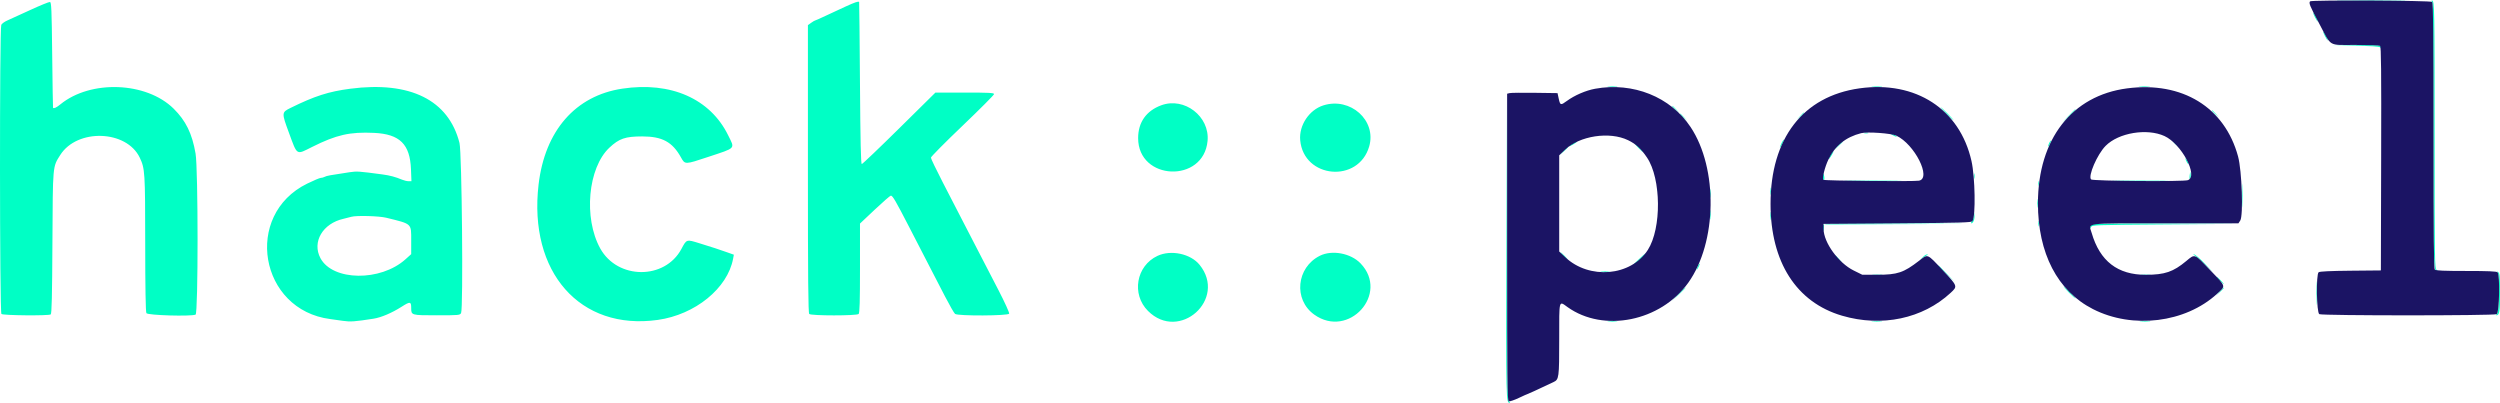 <?xml version="1.0" encoding="utf-8"?>
<svg viewBox="67.395 220.773 376.014 60.589" xmlns="http://www.w3.org/2000/svg">
  <path id="path0" d="M 97.76 23.859 C 100.218 23.885 104.193 23.885 106.593 23.859 C 108.993 23.833 106.981 23.811 102.123 23.811 C 97.265 23.811 95.301 23.833 97.76 23.859 M 111.34 24.1 C 111.493 24.254 111.54 28.952 111.54 44.234 C 111.54 64.485 111.542 64.579 112.115 64.562 C 112.211 64.559 112.158 64.48 111.998 64.387 C 111.723 64.227 111.706 63.094 111.706 44.322 C 111.706 24.787 111.69 23.9 111.322 23.9 C 111.2 23.9 111.206 23.967 111.34 24.1 M -249.96 25.332 C -251.473 26.029 -253.024 26.737 -253.407 26.906 C -253.79 27.074 -254.184 27.362 -254.282 27.545 C -254.552 28.051 -254.531 70.763 -254.26 71.034 C -254.034 71.26 -247.192 71.323 -246.844 71.102 C -246.694 71.006 -246.631 68.348 -246.589 60.313 C -246.527 48.531 -246.564 48.948 -245.418 47.132 C -242.876 43.106 -235.442 43.349 -233.454 47.524 C -232.672 49.168 -232.639 49.678 -232.633 60.453 C -232.629 67.11 -232.568 70.7 -232.454 70.911 C -232.281 71.236 -225.83 71.429 -225.057 71.133 C -224.658 70.979 -224.66 49.236 -225.06 46.908 C -225.577 43.901 -226.523 41.964 -228.363 40.15 C -232.472 36.1 -240.842 35.785 -245.394 39.508 C -245.989 39.995 -246.366 40.171 -246.498 40.025 C -246.519 40.002 -246.575 36.422 -246.623 32.069 C -246.699 25.212 -246.744 24.149 -246.96 24.109 C -247.098 24.084 -248.448 24.634 -249.96 25.332 M -127.294 24.795 C -128.165 25.193 -129.535 25.829 -130.339 26.209 C -131.142 26.589 -131.843 26.9 -131.896 26.9 C -131.949 26.9 -132.21 27.055 -132.476 27.245 L -132.96 27.59 L -132.96 49.212 C -132.96 65.807 -132.914 70.88 -132.76 71.034 C -132.477 71.317 -125.61 71.317 -125.327 71.034 C -125.178 70.885 -125.127 69.123 -125.127 64.135 L -125.127 57.435 L -122.899 55.335 C -121.673 54.179 -120.587 53.234 -120.484 53.234 C -120.217 53.234 -119.748 54.039 -117.716 57.984 C -116.724 59.909 -115.389 62.496 -114.749 63.734 C -114.109 64.971 -113.023 67.071 -112.337 68.4 C -111.65 69.729 -110.97 70.911 -110.826 71.025 C -110.409 71.356 -102.817 71.321 -102.689 70.988 C -102.637 70.853 -103.362 69.259 -104.3 67.446 C -105.237 65.634 -106.51 63.175 -107.127 61.984 C -107.745 60.792 -108.85 58.654 -109.583 57.234 C -110.316 55.813 -111.713 53.106 -112.688 51.217 C -113.663 49.329 -114.46 47.668 -114.46 47.526 C -114.46 47.383 -112.323 45.225 -109.71 42.731 C -107.098 40.236 -104.96 38.091 -104.96 37.964 C -104.96 37.774 -105.726 37.734 -109.371 37.734 L -113.781 37.734 L -119.224 43.109 C -122.218 46.065 -124.752 48.484 -124.855 48.484 C -124.993 48.484 -125.067 45.202 -125.13 36.317 C -125.177 29.625 -125.233 24.132 -125.255 24.109 C -125.376 23.979 -125.874 24.147 -127.294 24.795 M 93.706 26.4 C 93.893 26.767 94.084 27.067 94.13 27.067 C 94.176 27.067 94.06 26.767 93.873 26.4 C 93.686 26.034 93.495 25.734 93.45 25.734 C 93.404 25.734 93.519 26.034 93.706 26.4 M 95.206 29.234 C 95.393 29.6 95.584 29.9 95.63 29.9 C 95.676 29.9 95.56 29.6 95.373 29.234 C 95.186 28.867 94.995 28.567 94.95 28.567 C 94.904 28.567 95.019 28.867 95.206 29.234 M 99.777 30.692 C 102.001 30.723 103.344 30.807 103.485 30.924 C 103.625 31.041 103.706 31.046 103.706 30.939 C 103.706 30.614 103.155 30.567 99.734 30.605 L 96.29 30.643 L 99.777 30.692 M -12.585 36.855 C -12.242 36.891 -11.679 36.891 -11.335 36.855 C -10.992 36.819 -11.273 36.79 -11.96 36.79 C -12.648 36.79 -12.929 36.819 -12.585 36.855 M 27.169 36.856 C 27.561 36.891 28.161 36.891 28.502 36.855 C 28.844 36.819 28.523 36.79 27.79 36.791 C 27.056 36.791 26.777 36.821 27.169 36.856 M 67.331 36.856 C 67.721 36.891 68.358 36.891 68.748 36.856 C 69.138 36.821 68.819 36.792 68.04 36.792 C 67.26 36.792 66.942 36.821 67.331 36.856 M -201.794 37.156 C -205.045 37.58 -207.145 38.255 -210.773 40.042 C -212.125 40.708 -212.129 40.77 -211.03 43.741 C -209.724 47.275 -209.96 47.128 -207.534 45.914 C -203.871 44.081 -201.861 43.625 -198.208 43.797 C -194.342 43.98 -192.806 45.496 -192.66 49.275 L -192.59 51.067 L -193.02 51.067 C -193.256 51.067 -193.695 50.963 -193.996 50.837 C -194.981 50.423 -195.821 50.198 -196.941 50.048 C -200.543 49.565 -200.786 49.549 -201.903 49.716 C -204.896 50.165 -205.341 50.247 -205.629 50.402 C -205.799 50.493 -206.068 50.567 -206.225 50.567 C -206.383 50.567 -207.307 50.956 -208.278 51.432 C -217.903 56.149 -215.459 70.432 -204.794 71.802 C -204.381 71.855 -203.528 71.975 -202.897 72.068 C -201.784 72.233 -201.114 72.186 -198.294 71.744 C -197.14 71.564 -195.541 70.883 -194.075 69.95 C -192.781 69.126 -192.627 69.145 -192.627 70.127 C -192.627 71.234 -192.629 71.234 -188.766 71.234 C -185.456 71.234 -185.297 71.219 -185.124 70.894 C -184.783 70.257 -185.002 46.743 -185.363 45.317 C -186.995 38.856 -192.786 35.98 -201.794 37.156 M -160.877 37.145 C -167.925 38.204 -172.525 43.476 -173.47 51.575 C -175.006 64.748 -167.236 73.57 -155.544 71.929 C -149.916 71.139 -145.04 67.175 -144.211 62.717 L -144.099 62.118 L -145.155 61.744 C -146.462 61.282 -147.088 61.078 -149.26 60.404 C -151.241 59.79 -151.197 59.776 -151.982 61.249 C -154.474 65.925 -161.59 65.884 -164.194 61.18 C -166.734 56.592 -166.046 49.042 -162.813 46.017 C -161.346 44.645 -160.42 44.329 -157.877 44.329 C -154.875 44.33 -153.349 45.154 -152.059 47.47 C -151.439 48.584 -151.48 48.585 -147.926 47.402 C -143.695 45.994 -143.93 46.25 -144.954 44.163 C -147.653 38.659 -153.579 36.047 -160.877 37.145 M -27.919 60.992 C -27.961 84.342 -27.96 84.4 -27.395 84.4 C -27.304 84.4 -27.357 84.307 -27.512 84.192 C -27.775 83.998 -27.797 82.373 -27.836 60.984 L -27.878 37.984 L -27.919 60.992 M -79.812 39.645 C -82.071 40.477 -83.289 42.204 -83.292 44.582 C -83.3 51.008 -73.447 51.41 -72.849 45.009 C -72.505 41.32 -76.339 38.367 -79.812 39.645 M -55.427 39.659 C -57.568 40.332 -59.119 42.663 -58.916 44.901 C -58.393 50.67 -50.149 51.409 -48.539 45.831 C -47.411 41.925 -51.366 38.382 -55.427 39.659 M -2.96 39.786 C -2.96 39.815 -2.717 40.058 -2.419 40.327 L -1.877 40.817 L -2.367 40.275 C -2.823 39.77 -2.96 39.657 -2.96 39.786 M 38.29 40.9 C 38.834 41.45 39.317 41.9 39.363 41.9 C 39.408 41.9 39.001 41.45 38.456 40.9 C 37.912 40.35 37.429 39.9 37.383 39.9 C 37.338 39.9 37.745 40.35 38.29 40.9 M 56.618 41.275 L 55.623 42.317 L 56.665 41.322 C 57.632 40.398 57.783 40.234 57.659 40.234 C 57.634 40.234 57.165 40.702 56.618 41.275 M 78.206 40.452 C 78.206 40.481 78.45 40.725 78.748 40.994 L 79.29 41.484 L 78.8 40.942 C 78.344 40.437 78.206 40.324 78.206 40.452 M 16.279 41.275 L 15.79 41.817 L 16.331 41.327 C 16.836 40.871 16.95 40.734 16.821 40.734 C 16.792 40.734 16.548 40.977 16.279 41.275 M -1.794 40.952 C -1.794 40.981 -1.55 41.225 -1.252 41.494 L -0.71 41.984 L -1.2 41.442 C -1.656 40.937 -1.794 40.824 -1.794 40.952 M 25.915 43.849 C 26.075 43.89 26.338 43.89 26.498 43.849 C 26.658 43.807 26.527 43.772 26.206 43.772 C 25.885 43.772 25.754 43.807 25.915 43.849 M 30.206 44.15 C 30.436 44.281 30.698 44.389 30.79 44.389 C 30.881 44.389 30.769 44.281 30.54 44.15 C 30.311 44.019 30.048 43.912 29.956 43.912 C 29.865 43.912 29.977 44.019 30.206 44.15 M 13.486 45.325 C 13.095 46.146 13.15 46.286 13.559 45.51 C 13.745 45.157 13.868 44.839 13.832 44.803 C 13.796 44.767 13.64 45.002 13.486 45.325 M 53.733 45.324 C 53.454 45.937 53.507 46.068 53.809 45.511 C 53.95 45.25 54.035 45.006 53.996 44.968 C 53.958 44.93 53.84 45.09 53.733 45.324 M -17.919 45.399 C -18.217 45.58 -18.46 45.765 -18.46 45.809 C -18.46 45.853 -18.198 45.734 -17.877 45.545 C -17.556 45.356 -17.294 45.171 -17.294 45.134 C -17.294 45.027 -17.346 45.05 -17.919 45.399 M 21.948 45.775 L 21.29 46.484 L 21.998 45.825 C 22.388 45.462 22.706 45.144 22.706 45.117 C 22.706 44.99 22.561 45.117 21.948 45.775 M 72.373 45.119 C 72.373 45.148 72.617 45.392 72.915 45.661 L 73.456 46.15 L 72.967 45.609 C 72.511 45.104 72.373 44.99 72.373 45.119 M -8.044 46.067 C -7.686 46.434 -7.355 46.734 -7.309 46.734 C -7.264 46.734 -7.519 46.434 -7.877 46.067 C -8.235 45.7 -8.565 45.4 -8.611 45.4 C -8.657 45.4 -8.402 45.7 -8.044 46.067 M -19.303 46.525 L -19.877 47.15 L -19.252 46.576 C -18.908 46.26 -18.627 45.979 -18.627 45.951 C -18.627 45.824 -18.768 45.944 -19.303 46.525 M 21.082 46.775 C 20.846 47.073 20.515 47.734 20.601 47.734 C 20.641 47.734 20.828 47.471 21.018 47.15 C 21.362 46.567 21.393 46.382 21.082 46.775 M 74.218 47.65 C 74.218 47.742 74.325 48.005 74.456 48.234 C 74.587 48.463 74.695 48.575 74.695 48.484 C 74.695 48.392 74.587 48.13 74.456 47.9 C 74.325 47.671 74.218 47.559 74.218 47.65 M 74.865 50.188 C 74.819 50.575 74.845 50.828 74.923 50.751 C 75 50.673 75.038 50.356 75.006 50.047 C 74.949 49.498 74.946 49.501 74.865 50.188 M 42.415 50.317 C 42.417 50.684 42.451 50.814 42.491 50.607 C 42.531 50.399 42.529 50.099 42.488 49.94 C 42.446 49.781 42.413 49.95 42.415 50.317 M 19.706 50.4 C 19.706 50.675 19.768 50.9 19.844 50.9 C 19.92 50.9 19.949 50.675 19.909 50.4 C 19.868 50.125 19.806 49.9 19.771 49.9 C 19.735 49.9 19.706 50.125 19.706 50.4 M 82.775 53.234 C 82.775 54.838 82.8 55.494 82.83 54.692 C 82.861 53.89 82.861 52.577 82.83 51.775 C 82.8 50.973 82.775 51.63 82.775 53.234 M 23.665 51.025 C 25.613 51.052 28.8 51.052 30.748 51.025 C 32.696 50.998 31.102 50.977 27.206 50.977 C 23.311 50.977 21.717 50.998 23.665 51.025 M 52.078 51.4 C 52.078 51.721 52.113 51.852 52.155 51.692 C 52.196 51.532 52.196 51.269 52.155 51.109 C 52.113 50.948 52.078 51.079 52.078 51.4 M 64.009 51.025 C 65.963 51.052 69.113 51.052 71.009 51.025 C 72.905 50.998 71.306 50.977 67.456 50.977 C 63.606 50.977 62.055 50.999 64.009 51.025 M -5.255 52.234 C -5.255 52.554 -5.221 52.686 -5.179 52.525 C -5.137 52.365 -5.137 52.102 -5.179 51.942 C -5.221 51.782 -5.255 51.913 -5.255 52.234 M 11.756 52.567 C 11.756 53.071 11.788 53.277 11.826 53.025 C 11.864 52.773 11.864 52.361 11.826 52.109 C 11.788 51.857 11.756 52.063 11.756 52.567 M 2.76 52.9 C 2.76 53.496 2.79 53.74 2.827 53.442 C 2.864 53.144 2.864 52.657 2.827 52.359 C 2.79 52.061 2.76 52.304 2.76 52.9 M 51.926 54.4 C 51.926 54.996 51.957 55.24 51.994 54.942 C 52.031 54.644 52.031 54.157 51.994 53.859 C 51.957 53.561 51.926 53.804 51.926 54.4 M 2.761 56.15 C 2.762 56.792 2.792 57.034 2.828 56.688 C 2.864 56.342 2.863 55.817 2.827 55.522 C 2.79 55.226 2.76 55.509 2.761 56.15 M 11.758 56.317 C 11.759 56.867 11.79 57.072 11.827 56.772 C 11.864 56.473 11.863 56.023 11.825 55.772 C 11.787 55.522 11.757 55.767 11.758 56.317 M 42.4 56.263 C 42.385 56.601 42.255 56.994 42.111 57.138 C 41.967 57.282 41.927 57.4 42.022 57.4 C 42.311 57.4 42.564 56.749 42.493 56.184 C 42.427 55.658 42.426 55.659 42.4 56.263 M -196.377 56.561 C -192.459 57.528 -192.627 57.375 -192.627 59.994 L -192.627 62.036 L -193.488 62.81 C -197.235 66.179 -204.429 66.089 -206.273 62.649 C -207.58 60.21 -205.94 57.413 -202.794 56.714 C -202.473 56.643 -201.948 56.509 -201.627 56.417 C -200.876 56.2 -197.458 56.294 -196.377 56.561 M 52.082 57.484 C 52.084 57.85 52.118 57.981 52.158 57.773 C 52.197 57.566 52.196 57.266 52.154 57.107 C 52.112 56.947 52.08 57.117 52.082 57.484 M 19.772 57.636 C 19.722 57.766 19.713 58.085 19.752 58.345 C 19.812 58.743 19.827 58.719 19.848 58.193 L 19.873 57.569 L 30.831 57.525 L 41.79 57.481 L 30.826 57.441 C 21.499 57.406 19.849 57.436 19.772 57.636 M 60.073 57.6 C 59.963 57.71 59.878 57.917 59.885 58.059 C 59.893 58.237 59.937 58.214 60.026 57.984 C 60.154 57.656 60.351 57.649 71.14 57.565 L 82.123 57.48 L 71.198 57.44 C 62.878 57.41 60.225 57.448 60.073 57.6 M -19.294 62.317 C -18.983 62.638 -18.691 62.9 -18.645 62.9 C -18.599 62.9 -18.816 62.638 -19.127 62.317 C -19.438 61.996 -19.73 61.734 -19.776 61.734 C -19.822 61.734 -19.605 61.996 -19.294 62.317 M -80.377 62.293 C -83.587 63.795 -84.325 68.064 -81.809 70.578 C -77.102 75.281 -69.866 68.809 -74.05 63.639 C -75.401 61.972 -78.348 61.344 -80.377 62.293 M -55.957 62.278 C -59.493 64.042 -59.959 68.867 -56.811 71.125 C -51.635 74.836 -45.445 67.993 -49.843 63.422 C -51.315 61.893 -54.13 61.366 -55.957 62.278 M -8.035 62.847 C -8.58 63.36 -8.88 63.701 -8.702 63.603 C -8.385 63.431 -6.815 61.894 -6.967 61.906 C -7.009 61.91 -7.49 62.333 -8.035 62.847 M 34.694 62.525 L 34.29 62.984 L 34.706 62.63 C 34.936 62.435 35.235 62.235 35.373 62.185 C 35.587 62.106 35.585 62.091 35.36 62.08 C 35.216 62.073 34.916 62.273 34.694 62.525 M 75.54 62.183 C 75.677 62.232 76.39 62.845 77.123 63.544 L 78.456 64.817 L 77.127 63.442 C 76.396 62.686 75.683 62.073 75.544 62.08 C 75.321 62.092 75.32 62.104 75.54 62.183 M 21.54 62.286 C 21.54 62.315 21.783 62.558 22.081 62.827 L 22.623 63.317 L 22.133 62.775 C 21.677 62.27 21.54 62.157 21.54 62.286 M 0.9 63.824 C 0.621 64.437 0.674 64.568 0.976 64.011 C 1.117 63.75 1.201 63.506 1.163 63.468 C 1.125 63.43 1.007 63.59 0.9 63.824 M 37.04 63.78 C 37.04 63.805 37.621 64.386 38.331 65.071 L 39.623 66.317 L 38.377 65.025 C 37.22 63.826 37.04 63.658 37.04 63.78 M -13.672 64.687 C -13.377 64.724 -12.852 64.725 -12.506 64.689 C -12.16 64.653 -12.402 64.622 -13.044 64.622 C -13.685 64.621 -13.968 64.65 -13.672 64.687 M 121.165 64.733 C 121.529 65.142 121.454 70.836 121.081 71.054 C 120.921 71.147 120.868 71.226 120.965 71.229 C 121.462 71.243 121.54 70.792 121.54 67.887 C 121.54 65.277 121.506 64.916 121.248 64.72 C 121 64.533 120.987 64.535 121.165 64.733 M 27.248 65.188 C 27.592 65.224 28.154 65.224 28.498 65.188 C 28.842 65.152 28.561 65.123 27.873 65.123 C 27.186 65.123 26.904 65.152 27.248 65.188 M 67.581 65.188 C 67.925 65.224 68.488 65.224 68.831 65.188 C 69.175 65.152 68.894 65.123 68.206 65.123 C 67.519 65.123 67.238 65.152 67.581 65.188 M 93.942 67.9 C 93.942 69.505 93.967 70.161 93.997 69.359 C 94.028 68.557 94.028 67.244 93.997 66.442 C 93.967 65.64 93.942 66.296 93.942 67.9 M 79.373 65.984 C 79.684 66.304 79.976 66.567 80.022 66.567 C 80.068 66.567 79.851 66.304 79.54 65.984 C 79.229 65.663 78.937 65.4 78.891 65.4 C 78.845 65.4 79.062 65.663 79.373 65.984 M 56.706 67.817 C 57.204 68.321 57.649 68.734 57.695 68.734 C 57.741 68.734 57.371 68.321 56.873 67.817 C 56.375 67.313 55.93 66.9 55.884 66.9 C 55.839 66.9 56.208 67.313 56.706 67.817 M -2.049 68.109 L -3.044 69.15 L -2.002 68.156 C -1.034 67.231 -0.884 67.067 -1.007 67.067 C -1.033 67.067 -1.502 67.536 -2.049 68.109 M 79.364 67.692 L 78.79 68.317 L 79.415 67.743 C 79.996 67.208 80.116 67.067 79.989 67.067 C 79.961 67.067 79.68 67.348 79.364 67.692 M -12.585 72.188 C -12.242 72.224 -11.679 72.224 -11.335 72.188 C -10.992 72.152 -11.273 72.123 -11.96 72.123 C -12.648 72.123 -12.929 72.152 -12.585 72.188 M 27.169 72.189 C 27.561 72.224 28.161 72.224 28.502 72.188 C 28.844 72.152 28.523 72.124 27.79 72.124 C 27.056 72.125 26.777 72.154 27.169 72.189 M 67.502 72.189 C 67.894 72.224 68.494 72.224 68.836 72.188 C 69.177 72.152 68.856 72.124 68.123 72.124 C 67.39 72.125 67.11 72.154 67.502 72.189" stroke="none" fill-rule="evenodd" style="fill: rgb(0, 255, 197);" transform="matrix(1, 0, 0, 1, 321.869, 196.962)"/>
  <path id="path1" d="M 92.984 24.011 C 92.748 24.247 92.919 24.668 94.31 27.283 C 96.264 30.955 95.618 30.567 99.774 30.57 C 101.708 30.571 103.384 30.632 103.499 30.705 C 103.665 30.81 103.699 34.312 103.665 47.661 L 103.623 64.484 L 99.053 64.528 C 96.023 64.558 94.409 64.635 94.262 64.757 C 93.858 65.092 93.949 70.84 94.362 71.061 C 94.809 71.3 120.604 71.3 121.051 71.061 C 121.445 70.85 121.555 65.149 121.173 64.767 C 121.027 64.621 119.747 64.567 116.456 64.567 C 113.166 64.567 111.885 64.513 111.74 64.367 C 111.586 64.214 111.54 59.515 111.54 44.234 C 111.54 28.952 111.493 24.254 111.34 24.1 C 111.122 23.883 93.2 23.796 92.984 24.011 M -14.562 37.16 C -15.958 37.414 -17.657 38.149 -18.815 38.999 C -19.754 39.689 -19.814 39.669 -20.045 38.596 L -20.212 37.817 L -23.628 37.77 C -25.507 37.744 -27.212 37.764 -27.419 37.815 L -27.794 37.907 L -27.794 60.992 C -27.794 81.123 -27.762 84.089 -27.549 84.171 C -27.415 84.223 -26.737 83.995 -26.043 83.666 C -25.349 83.337 -24.747 83.067 -24.705 83.067 C -24.641 83.067 -23.467 82.526 -20.821 81.278 C -19.991 80.886 -19.96 80.655 -19.96 74.806 C -19.96 68.748 -20.038 69.046 -18.71 69.997 C -13.281 73.883 -4.699 72.149 -0.543 66.325 C 3.789 60.254 3.951 49.154 -0.202 42.915 C -3.222 38.376 -8.852 36.12 -14.562 37.16 M 25.206 37.099 C 16.7 38.291 11.821 44.63 11.826 54.484 C 11.83 63.219 15.702 69.272 22.578 71.293 C 28.548 73.047 34.707 71.751 38.915 67.853 C 39.985 66.862 39.986 66.864 37.675 64.4 C 35.344 61.915 35.522 61.985 34.161 63.034 C 31.831 64.831 30.919 65.136 27.873 65.135 L 25.623 65.134 L 24.328 64.495 C 22.048 63.368 19.822 60.301 19.799 58.25 L 19.79 57.484 L 30.921 57.4 C 40.407 57.329 42.074 57.281 42.201 57.075 C 42.692 56.281 42.595 50.466 42.05 48.036 C 40.301 40.233 33.652 35.915 25.206 37.099 M 65.456 37.103 C 57.154 38.185 52.059 44.736 52.043 54.347 C 52.031 61.9 54.978 67.579 60.323 70.303 C 66.29 73.344 74.21 72.37 78.976 68.011 C 80.329 66.773 80.394 67 77.942 64.431 C 75.539 61.914 75.679 61.967 74.356 63.068 C 72.39 64.704 71.143 65.13 68.29 65.142 C 64.041 65.159 61.358 63.089 60.124 58.844 C 59.668 57.276 58.708 57.4 71.223 57.4 L 82.199 57.4 L 82.47 56.986 C 82.955 56.247 82.725 49.484 82.143 47.339 C 80.135 39.937 73.752 36.021 65.456 37.103 M 30.739 44.213 C 33.49 45.483 36.083 50.634 34.149 50.987 C 33.366 51.13 19.922 51.005 19.77 50.853 C 19.565 50.648 19.985 48.948 20.516 47.832 C 21.509 45.744 23.132 44.431 25.456 43.839 C 26.385 43.602 29.964 43.855 30.739 44.213 M 71.079 44.275 C 73.637 45.447 76.21 50.297 74.598 50.91 C 73.969 51.149 60.285 51.046 60.039 50.8 C 59.543 50.303 60.953 47.039 62.219 45.753 C 64.162 43.779 68.439 43.066 71.079 44.275 M -9.595 44.9 C -8.405 45.48 -7.669 46.157 -6.757 47.507 C -4.614 50.678 -4.546 58.146 -6.63 61.4 C -9.17 65.367 -15.438 65.914 -19.063 62.487 L -19.96 61.638 L -19.96 54.405 L -19.96 47.172 L -19.108 46.35 C -16.912 44.234 -12.378 43.543 -9.595 44.9" stroke="none" fill-rule="evenodd" style="fill: rgb(27, 20, 100);" transform="matrix(1, 0, 0, 1, 321.869, 196.962)"/>
</svg>